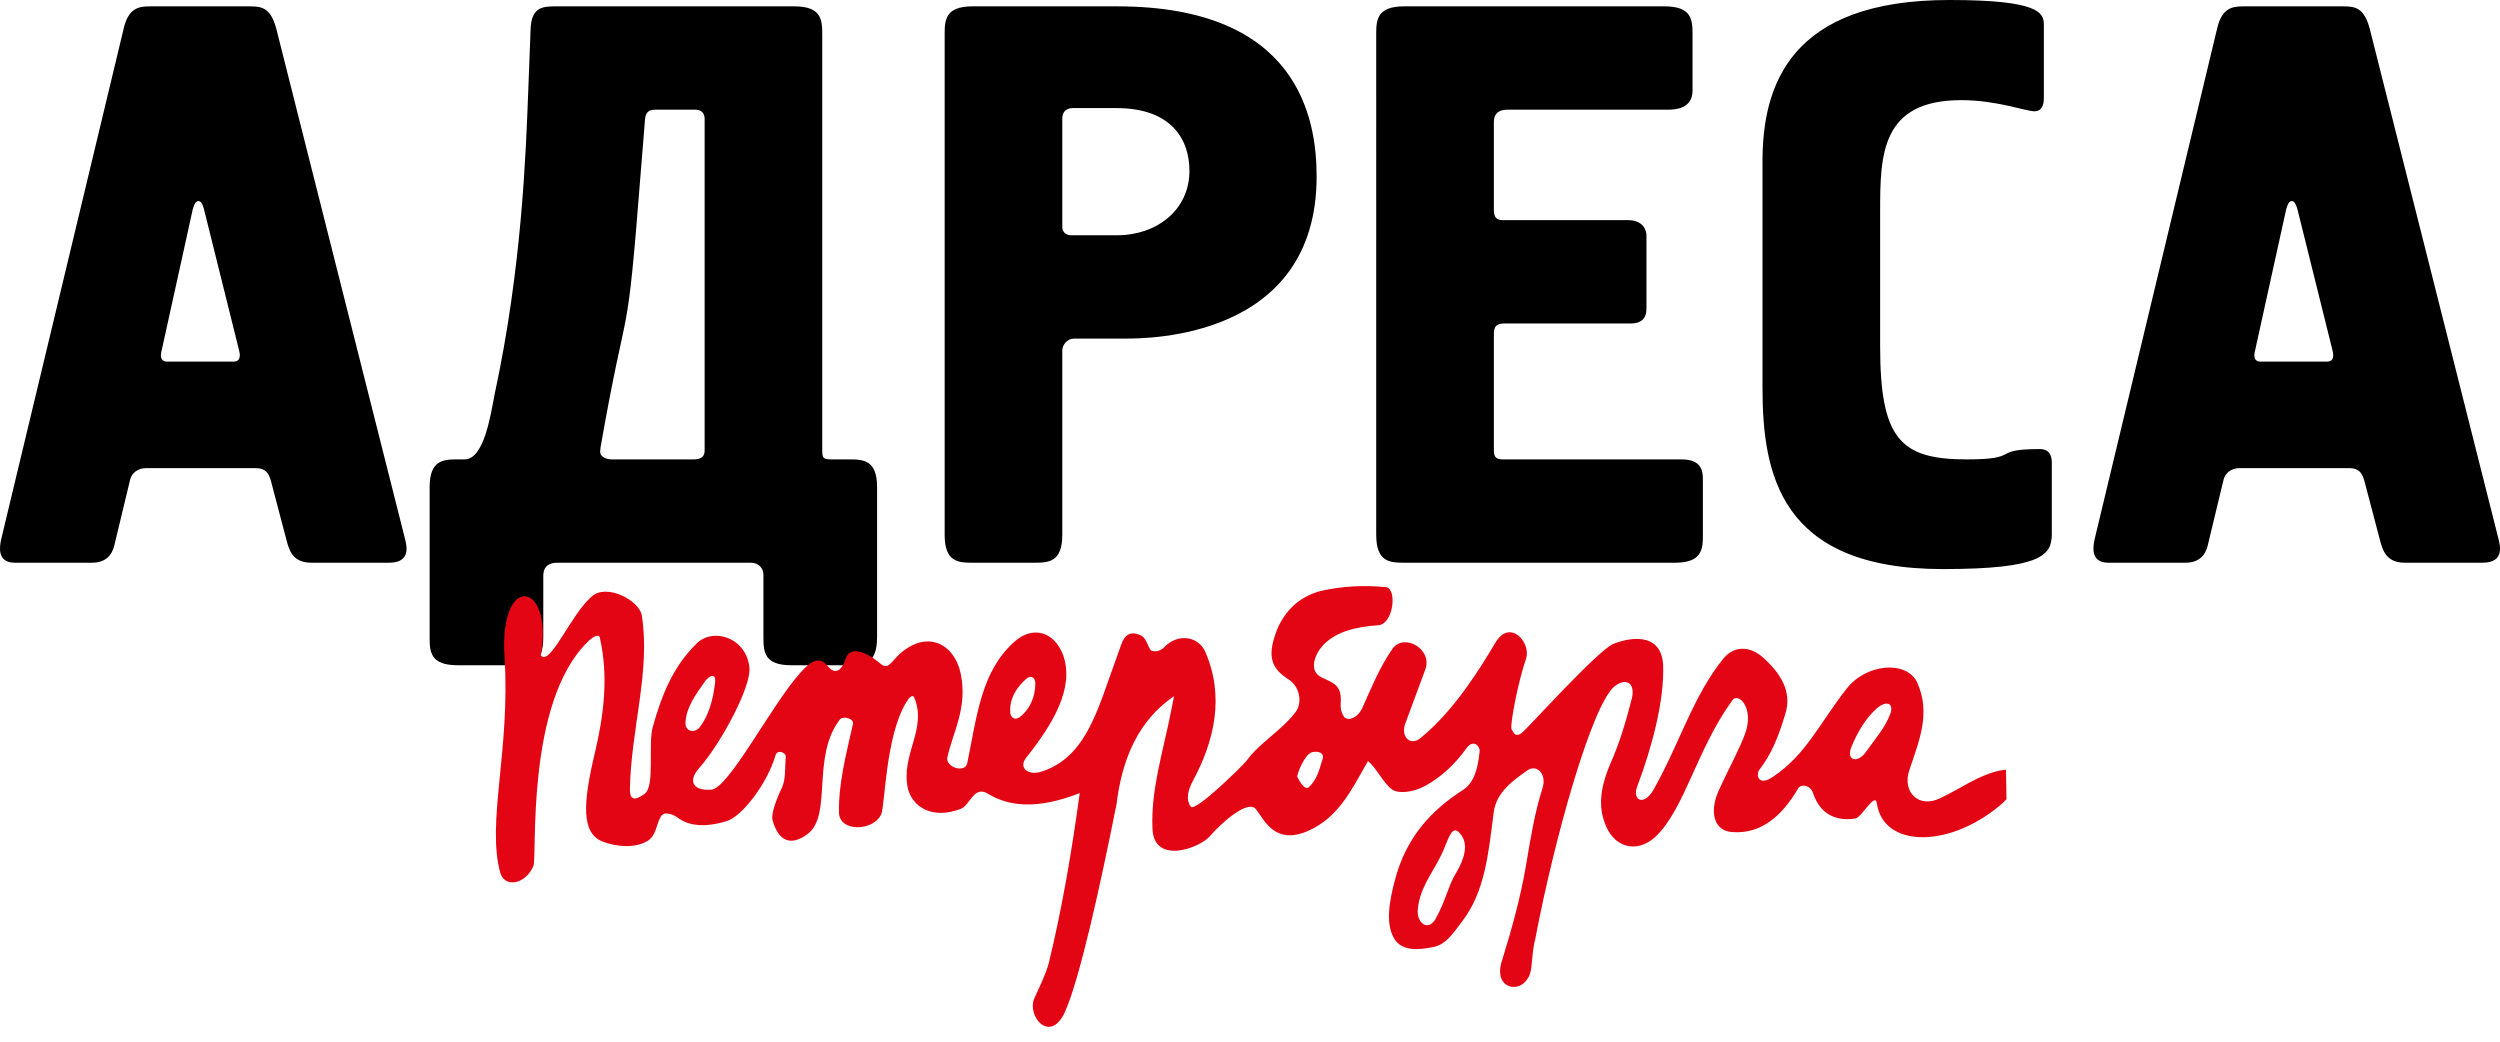 <?xml version="1.0" encoding="UTF-8"?> <!-- Generator: Adobe Illustrator 25.1.0, SVG Export Plug-In . SVG Version: 6.00 Build 0) --> <svg xmlns="http://www.w3.org/2000/svg" xmlns:xlink="http://www.w3.org/1999/xlink" id="Слой_1" x="0px" y="0px" viewBox="0 0 248.042 103.352" style="enable-background:new 0 0 248.042 103.352;" xml:space="preserve"> <style type="text/css"> .st0{clip-path:url(#SVGID_2_);fill-rule:evenodd;clip-rule:evenodd;fill:#E30513;} </style> <path d="M224.311,35.88c-0.868,0-0.631-0.868-0.552-1.183l3.075-13.958 c0.158-0.552,0.315-0.788,0.552-0.788c0.237,0,0.394,0.237,0.552,0.788l3.47,13.958 c0.079,0.315,0.315,1.183-0.552,1.183H224.311z M222.576,0.631 c-1.104,0-2.129,0.158-2.602,2.208l-12.144,50.626c-0.158,0.71-0.473,2.366,1.341,2.366 h7.649c1.735,0,2.129-1.183,2.287-1.971l1.499-6.23c0.158-0.71,0.788-1.183,1.577-1.183 h10.804c0.631,0,1.262,0.079,1.577,1.183l1.577,5.993c0.237,0.868,0.552,2.208,2.445,2.208 h7.728c2.208,0,1.735-1.735,1.577-2.366L235.114,2.839 c-0.552-2.051-1.419-2.208-2.602-2.208H222.576z M202.784,2.444 C202.784,1.262,202.311,0,193.4,0c-15.771,0-18.531,8.438-18.531,16.008v22.395 c0,8.517,1.656,18.059,17.901,18.059c9.857,0,10.803-1.42,10.803-3.47v-7.018 c0-0.394,0-1.419-1.183-1.419c-4.968,0-1.735,1.025-7.254,1.025 c-6.624,0-8.595-2.05-8.595-11.277V20.976c0-5.599,0.079-11.04,8.043-11.04 c3.549,0,6.387,1.104,7.255,1.104c0.946,0,0.946-1.025,0.946-1.341V2.444z M136.545,53.071 c0,2.681,1.341,2.76,2.76,2.76h26.89c2.681,0,2.76-1.341,2.76-2.76V47.551 c0-0.868-0.158-1.971-2.129-1.971h-17.743c-0.788,0-0.867-0.394-0.867-0.946V33.436 c0-0.631-0.079-1.341,1.025-1.341h12.538c1.577,0,1.577-1.104,1.577-1.577v-7.176 c0-0.473-0.315-1.498-1.814-1.498h-12.46c-0.946,0-0.867-0.789-0.867-1.42v-8.28 c0-1.183,0.867-1.262,1.419-1.262h15.85c0.71,0,2.444-0.079,2.444-1.893V3.391 c0-1.419-0.079-2.76-2.76-2.76h-25.865c-2.681,0-2.76,1.341-2.76,2.76V53.071z M106.264,23.342c-0.552,0-0.868-0.394-0.868-0.788V11.75c0-0.71,0.473-1.025,1.025-1.025 h4.337c5.52,0,7.255,3.155,7.255,6.23c0,3.864-3.233,6.387-7.176,6.387H106.264z M96.486,0.631c-2.681,0-2.76,1.341-2.76,2.76v49.68c0,2.681,1.341,2.76,2.76,2.76 h6.151c1.419,0,2.76-0.079,2.76-2.76V34.776c0-0.552,0.473-1.183,1.183-1.183h5.047 c2.287,0,19.005,0,19.005-16.087c0-5.757-1.814-16.876-19.793-16.876H96.486z M69.913,44.476 c0,0.394,0.079,1.104-1.104,1.104h-8.123c-0.631,0-1.025-0.315-1.104-0.552 c-0.079-0.158,0-0.394,0-0.631c2.839-16.165,2.523-8.595,4.022-27.679l0.394-4.889 c0.079-0.946,0.71-0.946,1.025-0.946h3.943c0.868,0,0.946,0.631,0.946,0.946V44.476z M55.403,0.631c-1.419,0-2.681-0.079-2.76,2.287l-0.237,6.23 c-0.236,6.151-0.631,17.427-3.312,29.886c-0.394,1.971-1.025,6.545-2.997,6.545h-0.71 c-1.419,0-2.76,0.079-2.76,2.76v14.904c0,1.419,0.079,2.76,2.76,2.76h5.757 c1.419,0,2.76-0.079,2.76-2.76v-5.914c0-0.394-0.079-1.498,1.419-1.498h19.162 c0.788,0,1.261,0.552,1.261,1.183v6.23c0,1.419,0.079,2.76,2.76,2.76h5.756 c1.419,0,2.76-0.079,2.76-2.76V48.339c0-2.681-1.341-2.76-2.76-2.76h-1.735 c-0.946,0-0.946-0.158-0.946-1.104V3.391c0-1.419-0.079-2.76-2.76-2.76H55.403z M16.607,35.88c-0.867,0-0.631-0.868-0.552-1.183l3.075-13.958 c0.158-0.552,0.315-0.788,0.552-0.788c0.237,0,0.395,0.237,0.552,0.788l3.47,13.958 c0.079,0.315,0.315,1.183-0.552,1.183H16.607z M14.872,0.631 c-1.104,0-2.129,0.158-2.602,2.208L0.126,53.465c-0.158,0.71-0.473,2.366,1.341,2.366 h7.649c1.735,0,2.129-1.183,2.287-1.971l1.498-6.23c0.158-0.71,0.788-1.183,1.577-1.183 h10.803c0.631,0,1.262,0.079,1.577,1.183l1.577,5.993c0.236,0.868,0.552,2.208,2.444,2.208 h7.728c2.208,0,1.735-1.735,1.577-2.366L27.41,2.839 c-0.552-2.051-1.42-2.208-2.602-2.208H14.872z"></path> <g> <defs> <rect id="SVGID_1_" x="48.964" y="57.137" transform="matrix(1 -0.017 0.017 1 -1.37 2.177)" width="150.115" height="44.908"></rect> </defs> <clipPath id="SVGID_2_"> <use xlink:href="#SVGID_1_" style="overflow:visible;"></use> </clipPath> <path class="st0" d="M69.936,67.619c0.547-0.744,1.124-0.768,1.014,0.103 c-0.212,1.885-0.727,3.422-1.552,4.466c-0.554,0.599-1.358,0.344-1.387-0.378 C68.023,70.295,68.979,68.957,69.936,67.619 M50.058,65.174 c-0.559-8.496,4.896-7.489,3.604-0.146c0.911,1.118,2.942-4.017,5.034-5.834 c1.462-1.358,4.78,0.385,4.985,1.892c0.87,5.451-1.062,11.232-1.184,17.156 c-0.029,1.084,0.412,1.283,1.465,0.519c1.052-0.765,0.306-4.922,0.813-6.674 c0.884-3.14,1.998-5.928,4.289-8.186c1.663-1.727,5.028-0.636,5.294,2.384 c0.147,1.871-2.736,7.329-4.944,9.873c-1.245,1.349-0.627,2.335,1.172,2.19 c1.726-0.142,6.01-8.472,8.774-11.543c1.103-1.272,1.95-1.739,2.787-0.69 c0.758,0.907,1.387,0.377,1.773-0.794c0.452-1.317,2.142-0.591,3.413,0.512 c0.747,0.62,0.94,0.034,1.842-0.868c2.784-2.567,5.514-1.089,6.138,1.845 c0.717,3.436-0.776,5.806-1.323,8.355c-0.178,0.945,1.724,1.59,1.973,0.57 c0.966-4.659,1.366-9.079,4.639-12.026c1.81-1.661,3.998-1.099,4.889,1.319 c1.143,3.274-1.093,6.902-3.703,10.184c-0.686,0.894,0.07,1.729,1.428,1.385 c3.28-0.998,4.83-3.731,6.259-7.687l1.751-4.907c0.322-0.952,0.878-1.48,1.983-0.947 c0.663,0.334,0.709,1.487,1.145,1.542c0.727,0.115,1-0.257,1.418-0.635 c1.398-1.139,3.148-0.704,3.78,0.642c1.985,4.467,0.937,8.913-1.212,12.898 c-0.47,0.886-0.72,1.834-0.187,2.535c0.456,0.558,5.176-4.107,5.519-4.555 c1.3-1.784,3.418-2.953,4.859-4.815c0.686-0.894,0.478-2.473-0.635-3.223 c-1.704-1.086-2.256-2.218-1.21-4.932c0.789-1.909,2.179-3.264,4.248-3.853 c2.217-0.522,4.378-0.609,6.552-0.408c1.159,0.098,0.8,3.721-0.786,3.786 c-2.159,0.159-4.091,0.598-5.407,1.95c-0.83,0.9-1.487,2.515-0.232,3.186 c1.252,0.599,1.98,0.786,1.97,2.302c-0.046,0.651-0.029,1.084,0.279,1.577 c0.312,0.565,1.381,0.233,1.845-0.797c0.928-2.059,1.714-4.04,3.01-5.896 c1.092-1.56,3.97-0.015,3.259,2.035l-1.953,5.276 c-0.593,1.396,0.459,2.436,1.505,1.528c3.424-2.81,5.994-7.1,7.414-9.467 c1.421-2.367,3.538,0.001,3.025,1.61c-0.778,2.197-1.612,6.562-1.451,6.989 c0.234,0.423,0.396,0.85,1.026,0.392c0.559-0.456,7.538-8.173,9.028-8.81 c1.277-0.557,4.779-1.42,4.991,2.036c0.143,3.531-1.112,8.202-2.546,12.014 c-0.591,1.468,0.661,2.067,1.603,0.368c2.561-4.507,3.952-9.399,6.98-13.058 c1.103-1.272,2.626-1.117,3.823-0.082c1.872,1.657,2.956,3.49,2.251,5.684 c-0.636,2.119-1.357,3.952-2.524,5.443c-0.415,0.45-0.215,1.814,1.33,0.741 c3.302-2.227,4.553-5.237,7.298-8.741c1.922-2.46,5.877-2.835,6.976-0.642 c1.425,3.118,0.166,5.912-0.798,8.839c-0.639,2.047,0.944,3.716,3.068,2.692 c2.055-0.949,3.805-2.319,6.024-2.77c2.364-0.456,2.159,1.646-0.146,3.543 c-5.171,4.251-11.53,4.075-12.139-0.304c-0.188-1.075-1.462,1.359-2.105,1.529 c-1.792,0.289-3.477-0.293-4.215-2.501c-0.248-0.784-1.122-0.966-1.465-0.519 c-1.62,2.809-3.714,4.554-6.465,4.375c-2.023-0.062-2.324-2.144-1.462-4.055 c1.06-2.353,2.071-4.126,2.656-5.737c0.91-2.491-0.673-4.159-1.287-3.269 c-3.556,4.908-4.692,10.728-7.611,13.517c-1.879,1.736-4.286,1.112-5.117-1.598 c-0.655-1.922-0.088-3.966,0.638-5.656c0.928-2.059,1.561-4.25,2.123-6.438 c0.371-1.531-0.52-2.145-1.71-1.231c-2.236,1.823-5.962,15.039-7.867,25.078 c-0.25,0.948-0.285,1.888-0.391,2.831c-0.319,2.828-3.942,2.469-2.915-0.676 c0.958-3.071,1.839-6.282,2.366-9.336c0.466-2.762,0.869-5.304,1.637-7.717 c0.515-1.537-0.606-2.502-1.517-1.815c-1.262,0.917-3.02,2.07-3.299,4.102 c-0.546,4.354-0.908,7.905-3.1,10.809c-1.095,1.488-1.712,2.307-2.784,2.567 c-1.646,0.356-3.159,0.416-3.926-0.708c-0.923-1.406-0.651-3.583,0.107-6.284 c1.076-3.725,3.278-6.413,6.655-8.57c1.197-0.77,1.492-2.37,1.65-3.82 c0.052-0.507-0.628-1.274-1.311-0.308c-1.3,1.785-2.556,2.846-4.037,3.7 c-1.271,0.702-2.782,0.835-3.379,0.353c-0.894-0.686-1.454-2.034-2.35-2.792 c-1.62,2.809-2.878,5.602-5.999,6.956c-3.194,1.356-4.227-0.985-5.066-2.105 c-0.77-1.197-3.554,1.37-4.588,2.567c-0.962,1.194-5.655,2.971-5.734-0.779 c-0.151-3.747,1-7.404,1.783-11.261l0.36-1.819 c-3.583,2.454-5.161,6.272-5.704,10.697c-1.62,8.15-3.696,17.545-5.155,20.709 c-1.463,3.091-3.739,0.367-3.016-1.394c0.463-1.03,1.132-2.356,1.446-3.523 c1.301-5.323,2.293-11.137,3.072-16.871c-4.263,1.688-7.094,1.297-9.092,0.078 c-1.407-0.882-1.761,1.082-2.684,1.48c-2.914,1.128-4.846-0.238-5.279-2.025 c-0.713-3.364,1.929-5.853,0.648-8.977c-0.162-0.426-0.577,0.023-0.778,0.393 c-2.101,3.405-2.116,10.191-2.51,11.146c-0.726,1.69-4.185,1.829-4.194-0.191 c-0.045-2.886,0.707-5.731,1.38-8.719c0.193-0.585-1.046-0.896-1.317-0.452 c-2.81,3.723-0.703,9.413-3.153,11.316c-1.611,1.22-2.926,0.84-3.523-1.446 c-0.095-0.574,0.357-1.891,0.956-3.143c0.397-0.882,0.282-1.961,0.379-3.119 c-0.014-0.36-0.822-0.689-1.014-0.103c-0.824,2.849-3.362,6.127-4.861,6.548 c-2.138,0.664-3.736,0.44-4.701-0.243c-0.522-0.412-1.477-0.807-1.814-0.216 c-0.475,0.742-0.429,1.895-1.345,2.436c-1.199,0.698-2.935,0.624-4.474,0.037 c-2.056-0.856-1.953-3.675-0.719-8.85c0.864-3.644,1.359-7.49,0.481-11.353 c-0.092-0.502-0.865,0.035-1.211,0.41c-6.182,6.024-4.988,21.28-5.382,22.234 c-0.792,1.837-2.87,2.209-3.295,0.639C48.266,81.559,50.647,74.389,50.058,65.174 M100.223,70.439c0.017-1.372,0.771-2.341,1.608-3.097 c0.418-0.378,0.931-0.182,0.888,0.542c-0.022,1.228-0.484,2.329-1.319,3.085 C100.774,71.572,100.186,71.307,100.223,70.439 M128.716,77.085 c-0.081-0.214,0.705-2.194,1.418-2.44c0.642-0.17,1.372,0.017,1.043,0.824 c-0.256,0.804-0.501,1.897-1.337,2.653C129.492,78.425,128.952,77.58,128.716,77.085 M140.658,90.39c0.128-2.17,1.437-3.739,2.237-5.359 c0.672-1.254,1.028-3.145,1.775-2.526c1.272,1.103,0.48,2.94-0.128,3.975 c-0.816,1.26-1.109,2.932-2.12,4.705C141.748,92.367,140.638,91.691,140.658,90.39 M183.675,74.144c0.657-1.615,1.472-2.875,2.446-3.78 c0.974-0.906,1.778-0.649,1.459,0.374c-0.518,1.465-1.556,2.59-2.443,3.853 C184.318,75.779,183.151,75.465,183.675,74.144"></path> </g> </svg> 